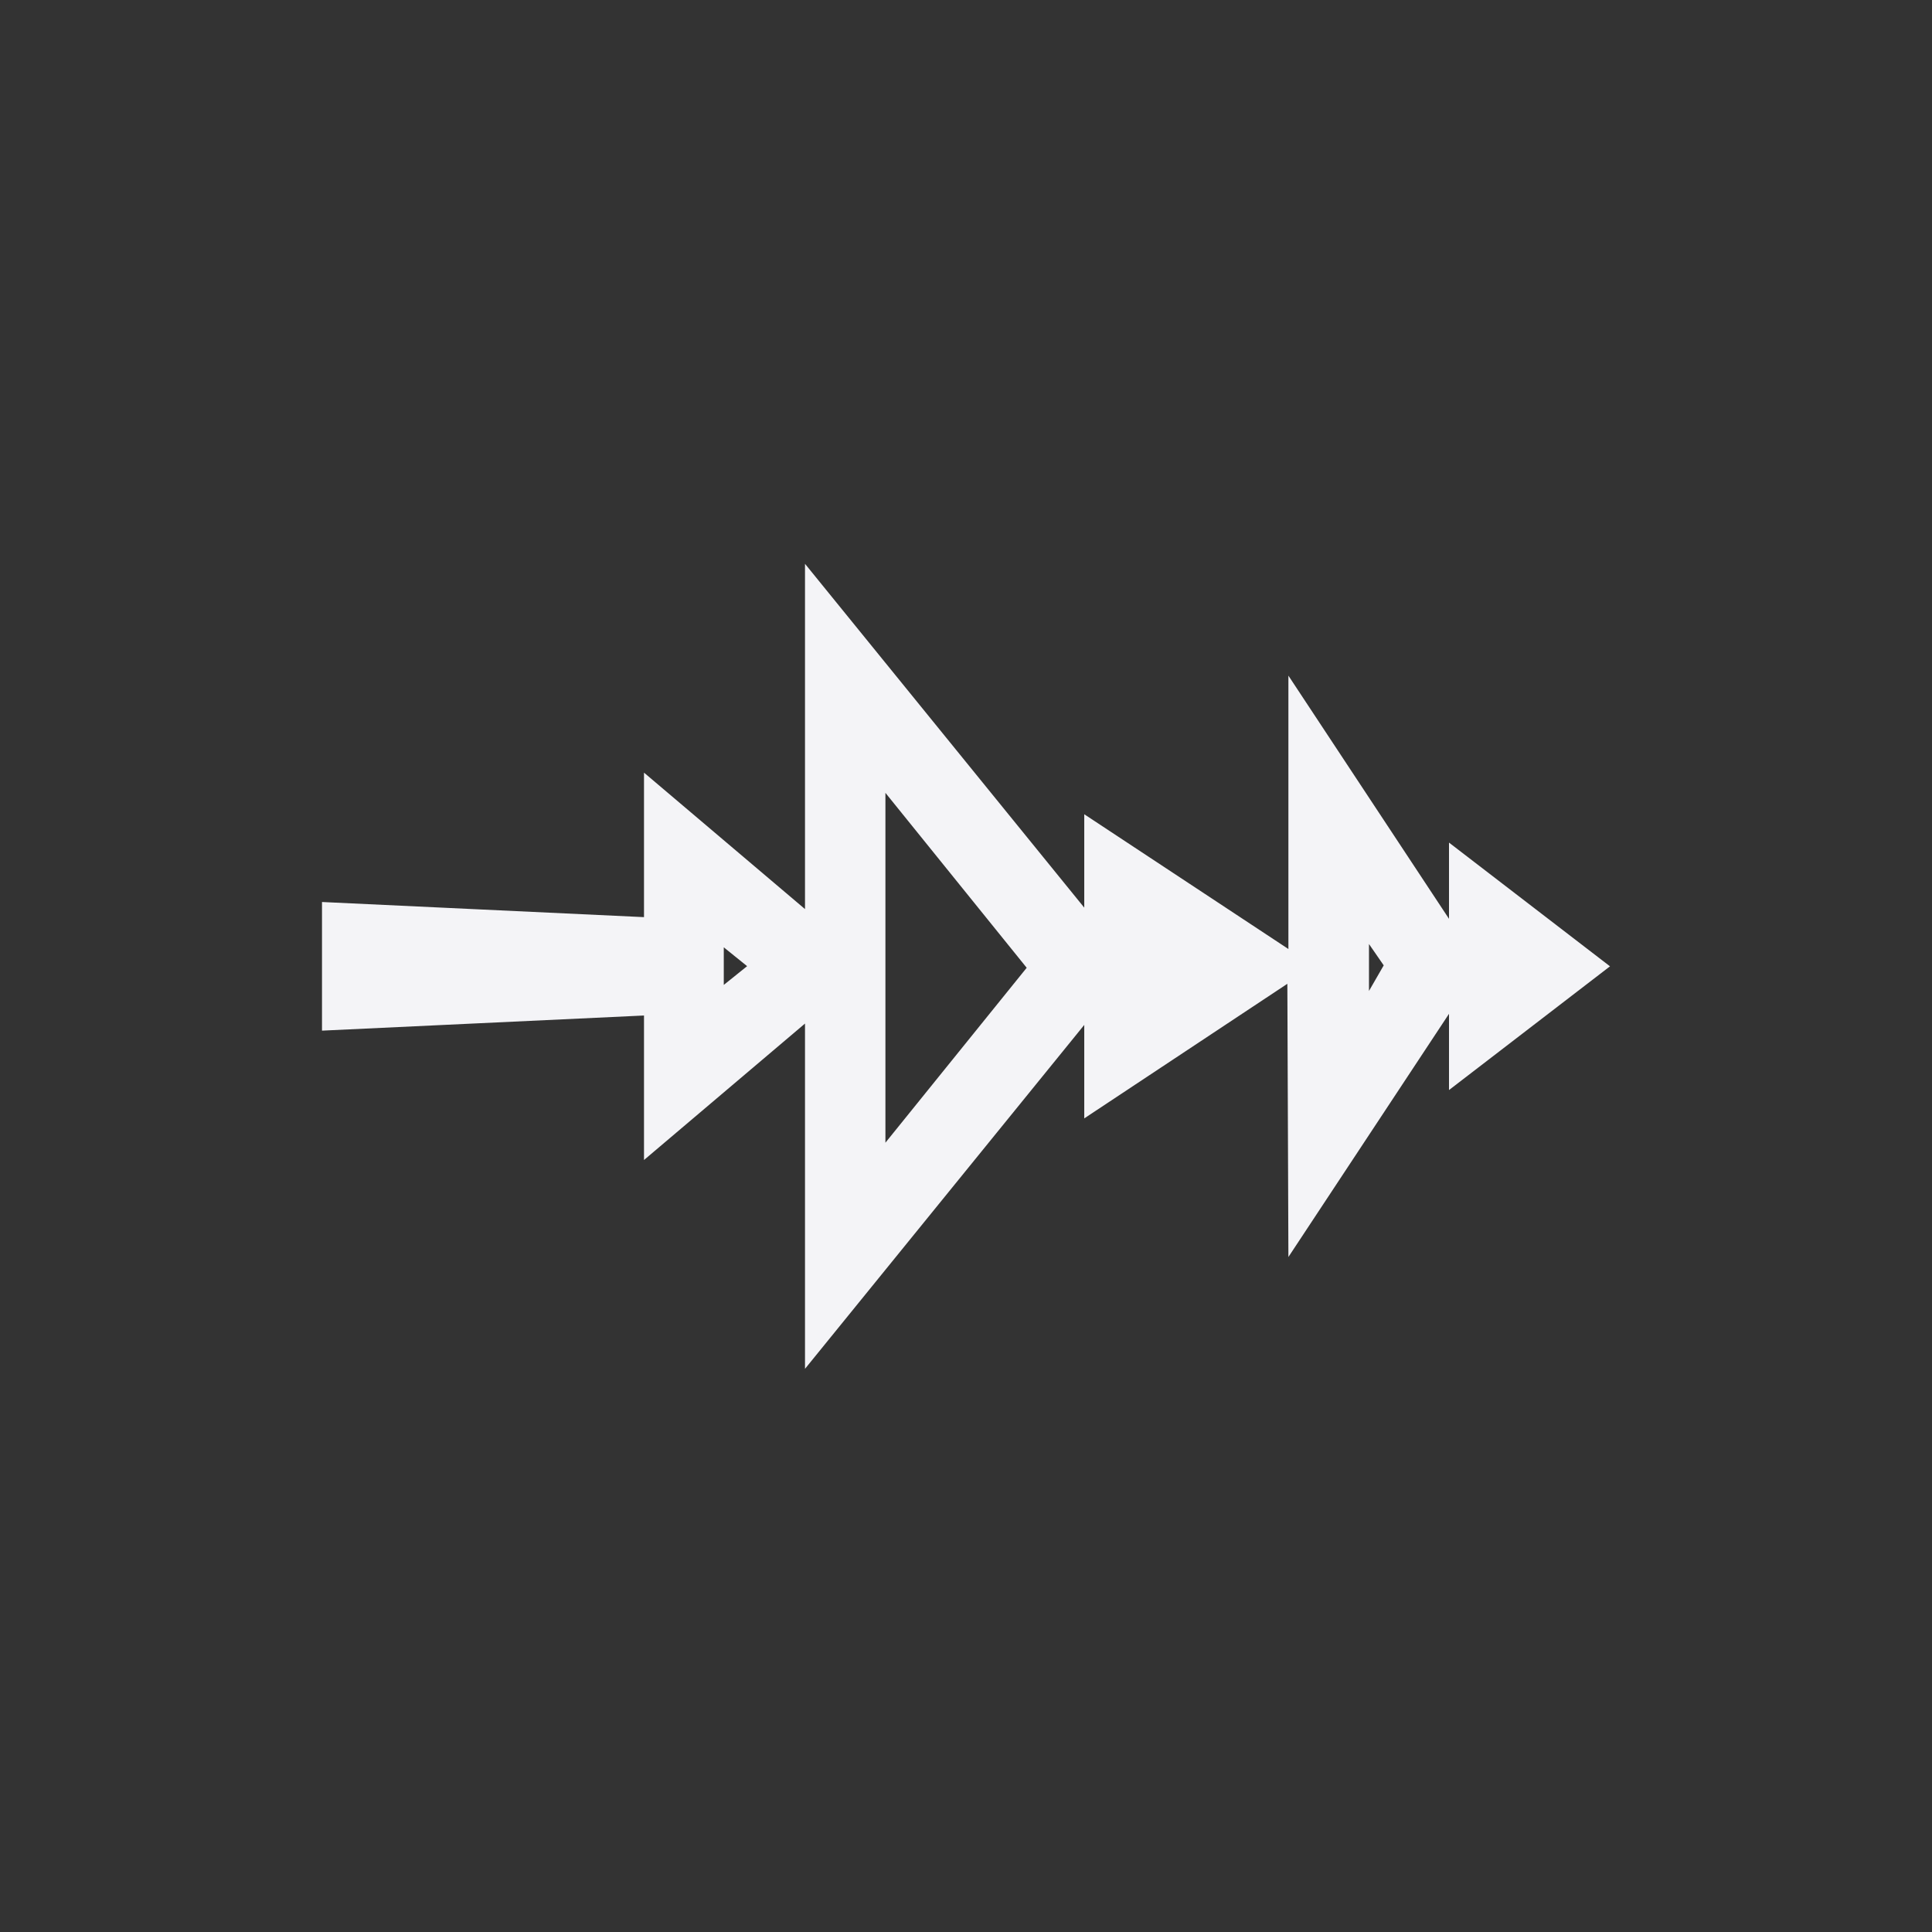 <?xml version="1.0" encoding="UTF-8"?>
<svg width="24px" height="24px" viewBox="0 0 24 24" version="1.1" xmlns="http://www.w3.org/2000/svg" xmlns:xlink="http://www.w3.org/1999/xlink">
    <rect x="0" y="0" width="24" height="24" fill="#333333" stroke="none"/>
    <!-- Generator: Sketch 51.3 (57544) - http://www.bohemiancoding.com/sketch -->
    <title>kdenlive-show-audiothumb</title>
    <desc>Created with Sketch.</desc>
    <defs></defs>
    <g id="kdenlive-show-audiothumb" stroke="none" stroke-width="1" fill="none" fill-rule="evenodd">
        <g id="208" transform="translate(4, 7)" fill="#f4f4f7" fill-rule="nonzero">
            <path d="M6,0.004 L9.469,4.275 L9.469,3.115 L12.005,4.789 L12.005,1.393 L14,4.414 L14,3.467 L16,5.004 L14,6.541 L14,5.594 L12.005,8.615 L11.992,5.221 L9.469,6.893 L9.469,5.732 L6,10.004 L6,5.715 L4,7.41 L4,5.615 L0,5.803 L0,4.205 L4,4.393 L4,2.598 L6,4.293 L6,0.004 Z M6.999,2.849 L6.999,7.195 L8.754,5.022 L6.999,2.849 Z M4.991,4.768 L4.991,5.235 L5.281,5.002 L4.991,4.768 Z M13.006,4.727 L13.006,5.31 L13.189,4.992 L13.006,4.727 Z" id="Combined-Shape"></path>
        </g>
    </g>
</svg>